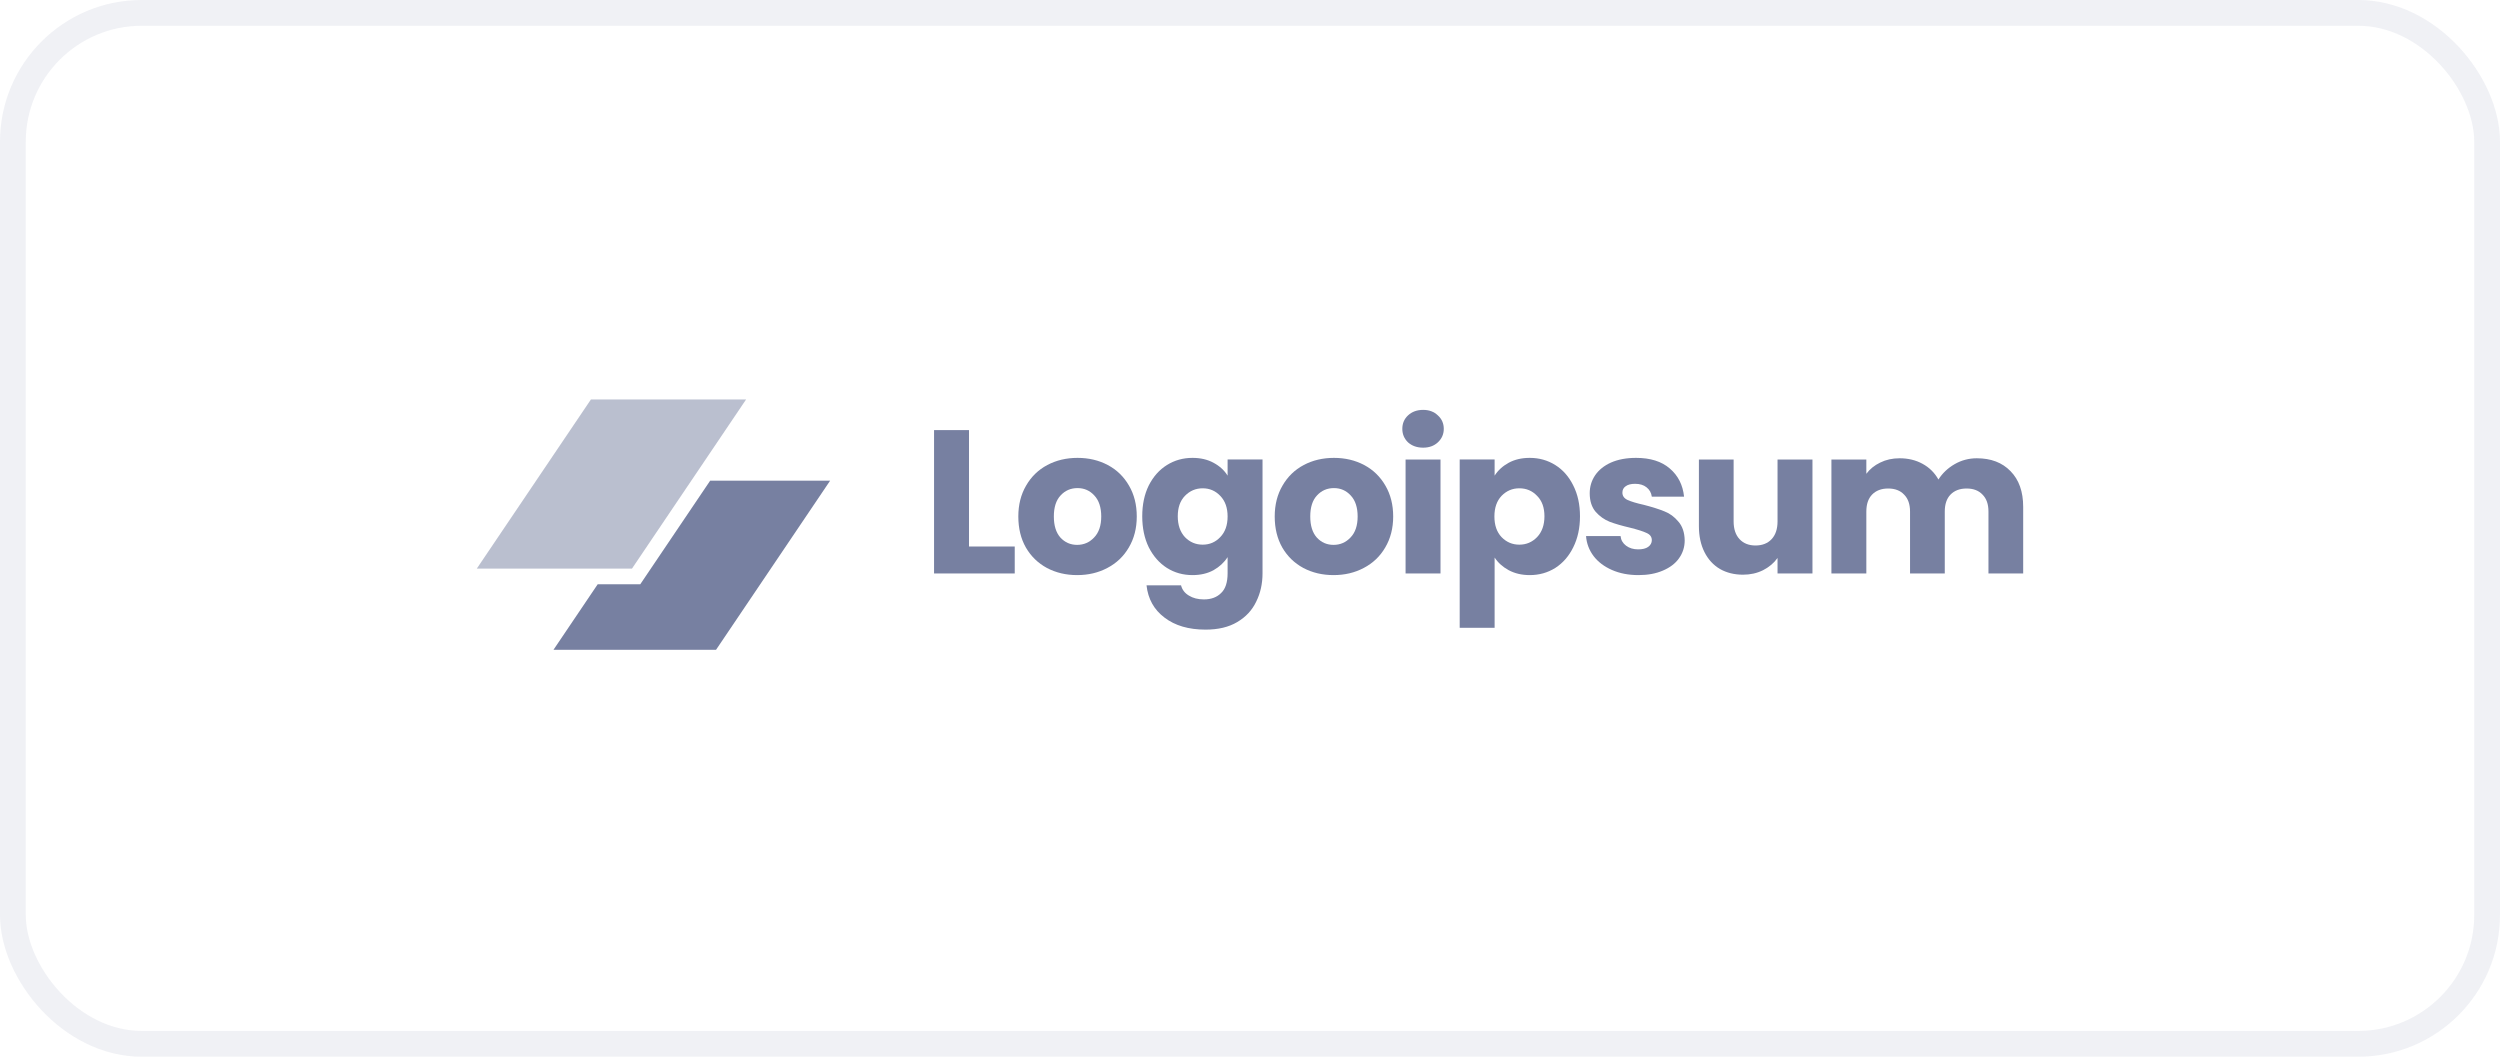 <svg width="194" height="82" viewBox="0 0 194 82" fill="none" xmlns="http://www.w3.org/2000/svg">
<path d="M75.194 42.409H78.743V44.501H72.483V33.376H75.194V42.409Z" fill="#7780A1"/>
<path d="M83.586 44.628C82.719 44.628 81.938 44.443 81.24 44.073C80.553 43.703 80.009 43.175 79.608 42.488C79.217 41.801 79.022 40.998 79.022 40.079C79.022 39.171 79.222 38.373 79.624 37.686C80.025 36.989 80.575 36.455 81.272 36.086C81.969 35.716 82.751 35.531 83.618 35.531C84.484 35.531 85.266 35.716 85.963 36.086C86.66 36.455 87.21 36.989 87.611 37.686C88.013 38.373 88.213 39.171 88.213 40.079C88.213 40.988 88.008 41.791 87.595 42.488C87.194 43.175 86.639 43.703 85.931 44.073C85.234 44.443 84.452 44.628 83.586 44.628ZM83.586 42.282C84.103 42.282 84.542 42.092 84.901 41.712C85.271 41.331 85.456 40.787 85.456 40.079C85.456 39.371 85.276 38.827 84.917 38.447C84.568 38.066 84.135 37.876 83.618 37.876C83.089 37.876 82.651 38.066 82.302 38.447C81.953 38.817 81.779 39.361 81.779 40.079C81.779 40.787 81.948 41.331 82.286 41.712C82.635 42.092 83.068 42.282 83.586 42.282Z" fill="#7780A1"/>
<path d="M92.536 35.531C93.159 35.531 93.704 35.657 94.169 35.911C94.644 36.165 95.008 36.498 95.262 36.91V35.657H97.972V44.485C97.972 45.299 97.808 46.033 97.481 46.688C97.164 47.354 96.673 47.882 96.007 48.273C95.352 48.664 94.533 48.859 93.55 48.859C92.24 48.859 91.178 48.548 90.365 47.924C89.551 47.311 89.087 46.477 88.97 45.42H91.649C91.733 45.758 91.934 46.022 92.251 46.213C92.568 46.413 92.959 46.514 93.424 46.514C93.984 46.514 94.427 46.35 94.755 46.022C95.093 45.706 95.262 45.193 95.262 44.485V43.233C94.998 43.645 94.633 43.983 94.169 44.247C93.704 44.501 93.159 44.628 92.536 44.628C91.807 44.628 91.147 44.443 90.555 44.073C89.963 43.693 89.493 43.159 89.145 42.472C88.806 41.775 88.638 40.972 88.638 40.063C88.638 39.155 88.806 38.357 89.145 37.67C89.493 36.984 89.963 36.455 90.555 36.086C91.147 35.716 91.807 35.531 92.536 35.531ZM95.262 40.079C95.262 39.403 95.072 38.87 94.692 38.479C94.322 38.088 93.867 37.892 93.329 37.892C92.79 37.892 92.33 38.088 91.95 38.479C91.58 38.859 91.395 39.387 91.395 40.063C91.395 40.74 91.58 41.278 91.95 41.68C92.33 42.071 92.79 42.266 93.329 42.266C93.867 42.266 94.322 42.071 94.692 41.68C95.072 41.289 95.262 40.755 95.262 40.079Z" fill="#7780A1"/>
<path d="M103.483 44.628C102.616 44.628 101.835 44.443 101.137 44.073C100.45 43.703 99.906 43.175 99.505 42.488C99.114 41.801 98.918 40.998 98.918 40.079C98.918 39.171 99.119 38.373 99.521 37.686C99.922 36.989 100.472 36.455 101.169 36.086C101.866 35.716 102.648 35.531 103.514 35.531C104.381 35.531 105.163 35.716 105.86 36.086C106.557 36.455 107.107 36.989 107.508 37.686C107.91 38.373 108.111 39.171 108.111 40.079C108.111 40.988 107.905 41.791 107.492 42.488C107.091 43.175 106.536 43.703 105.828 44.073C105.131 44.443 104.349 44.628 103.483 44.628ZM103.483 42.282C104.001 42.282 104.439 42.092 104.798 41.712C105.168 41.331 105.353 40.787 105.353 40.079C105.353 39.371 105.173 38.827 104.814 38.447C104.465 38.066 104.032 37.876 103.514 37.876C102.986 37.876 102.548 38.066 102.199 38.447C101.85 38.817 101.676 39.361 101.676 40.079C101.676 40.787 101.845 41.331 102.183 41.712C102.532 42.092 102.965 42.282 103.483 42.282Z" fill="#7780A1"/>
<path d="M110.436 34.739C109.961 34.739 109.57 34.601 109.263 34.327C108.968 34.041 108.82 33.693 108.82 33.281C108.82 32.858 108.968 32.509 109.263 32.234C109.57 31.949 109.961 31.807 110.436 31.807C110.901 31.807 111.281 31.949 111.577 32.234C111.884 32.509 112.037 32.858 112.037 33.281C112.037 33.693 111.884 34.041 111.577 34.327C111.281 34.601 110.901 34.739 110.436 34.739ZM111.783 35.658V44.501H109.073V35.658H111.783Z" fill="#7780A1"/>
<path d="M115.982 36.91C116.246 36.498 116.61 36.165 117.075 35.911C117.54 35.657 118.084 35.531 118.708 35.531C119.437 35.531 120.097 35.716 120.689 36.086C121.281 36.455 121.745 36.984 122.084 37.67C122.432 38.357 122.607 39.155 122.607 40.063C122.607 40.972 122.432 41.775 122.084 42.472C121.745 43.159 121.281 43.693 120.689 44.073C120.097 44.443 119.437 44.628 118.708 44.628C118.095 44.628 117.551 44.501 117.075 44.247C116.61 43.994 116.246 43.666 115.982 43.265V48.717H113.272V35.657H115.982V36.91ZM119.849 40.063C119.849 39.387 119.659 38.859 119.278 38.479C118.909 38.088 118.449 37.892 117.9 37.892C117.36 37.892 116.901 38.088 116.521 38.479C116.151 38.87 115.966 39.403 115.966 40.079C115.966 40.755 116.151 41.289 116.521 41.68C116.901 42.071 117.36 42.266 117.9 42.266C118.439 42.266 118.898 42.071 119.278 41.68C119.659 41.278 119.849 40.74 119.849 40.063Z" fill="#7780A1"/>
<path d="M127.15 44.628C126.378 44.628 125.692 44.496 125.09 44.231C124.487 43.967 124.012 43.608 123.664 43.154C123.315 42.689 123.119 42.171 123.077 41.601H125.756C125.787 41.907 125.93 42.155 126.184 42.346C126.437 42.536 126.749 42.631 127.119 42.631C127.457 42.631 127.715 42.568 127.895 42.441C128.086 42.303 128.181 42.129 128.181 41.918C128.181 41.664 128.048 41.479 127.784 41.363C127.52 41.236 127.092 41.099 126.5 40.951C125.866 40.803 125.338 40.65 124.915 40.491C124.493 40.322 124.129 40.063 123.822 39.715C123.516 39.355 123.362 38.875 123.362 38.273C123.362 37.765 123.5 37.306 123.774 36.894C124.059 36.471 124.472 36.138 125.01 35.895C125.56 35.652 126.21 35.531 126.96 35.531C128.069 35.531 128.941 35.806 129.575 36.355C130.22 36.904 130.589 37.633 130.684 38.542H128.181C128.138 38.236 128 37.992 127.768 37.813C127.546 37.633 127.25 37.544 126.881 37.544C126.564 37.544 126.321 37.607 126.151 37.734C125.983 37.85 125.898 38.014 125.898 38.225C125.898 38.479 126.03 38.669 126.294 38.795C126.569 38.922 126.992 39.049 127.563 39.176C128.217 39.345 128.751 39.514 129.163 39.683C129.575 39.842 129.934 40.106 130.24 40.475C130.558 40.835 130.721 41.321 130.732 41.934C130.732 42.451 130.584 42.916 130.288 43.328C130.003 43.73 129.585 44.047 129.036 44.279C128.497 44.511 127.868 44.628 127.15 44.628Z" fill="#7780A1"/>
<path d="M140.647 35.658V44.501H137.937V43.297C137.662 43.688 137.287 44.005 136.812 44.248C136.347 44.48 135.829 44.596 135.259 44.596C134.582 44.596 133.985 44.448 133.467 44.153C132.95 43.846 132.549 43.408 132.263 42.837C131.978 42.267 131.835 41.596 131.835 40.824V35.658H134.529V40.46C134.529 41.051 134.683 41.511 134.989 41.839C135.296 42.166 135.707 42.33 136.225 42.33C136.753 42.33 137.17 42.166 137.477 41.839C137.784 41.511 137.937 41.051 137.937 40.46V35.658H140.647Z" fill="#7780A1"/>
<path d="M153.401 35.562C154.5 35.562 155.372 35.895 156.016 36.561C156.672 37.227 156.999 38.151 156.999 39.334V44.501H154.305V39.699C154.305 39.128 154.152 38.69 153.845 38.383C153.549 38.067 153.137 37.908 152.609 37.908C152.081 37.908 151.664 38.067 151.357 38.383C151.062 38.69 150.914 39.128 150.914 39.699V44.501H148.219V39.699C148.219 39.128 148.066 38.69 147.759 38.383C147.463 38.067 147.052 37.908 146.523 37.908C145.995 37.908 145.578 38.067 145.271 38.383C144.976 38.69 144.828 39.128 144.828 39.699V44.501H142.118V35.658H144.828V36.767C145.102 36.397 145.461 36.107 145.905 35.895C146.349 35.673 146.851 35.562 147.411 35.562C148.076 35.562 148.668 35.705 149.186 35.99C149.714 36.276 150.126 36.682 150.422 37.211C150.729 36.725 151.146 36.328 151.674 36.022C152.203 35.716 152.779 35.562 153.401 35.562Z" fill="#7780A1"/>
<path opacity="0.5" d="M45.854 31H57.896L49.042 44.123H37L45.854 31Z" fill="#7780A1"/>
<path d="M46.381 45.339L42.952 50.422H55.566L64.419 37.299H55.11L49.685 45.339H46.381Z" fill="#7780A1"/>
<rect x="1" y="1" width="192" height="80" rx="10" stroke="#B7BCCD" stroke-opacity="0.2" stroke-width="2"/>
</svg>
